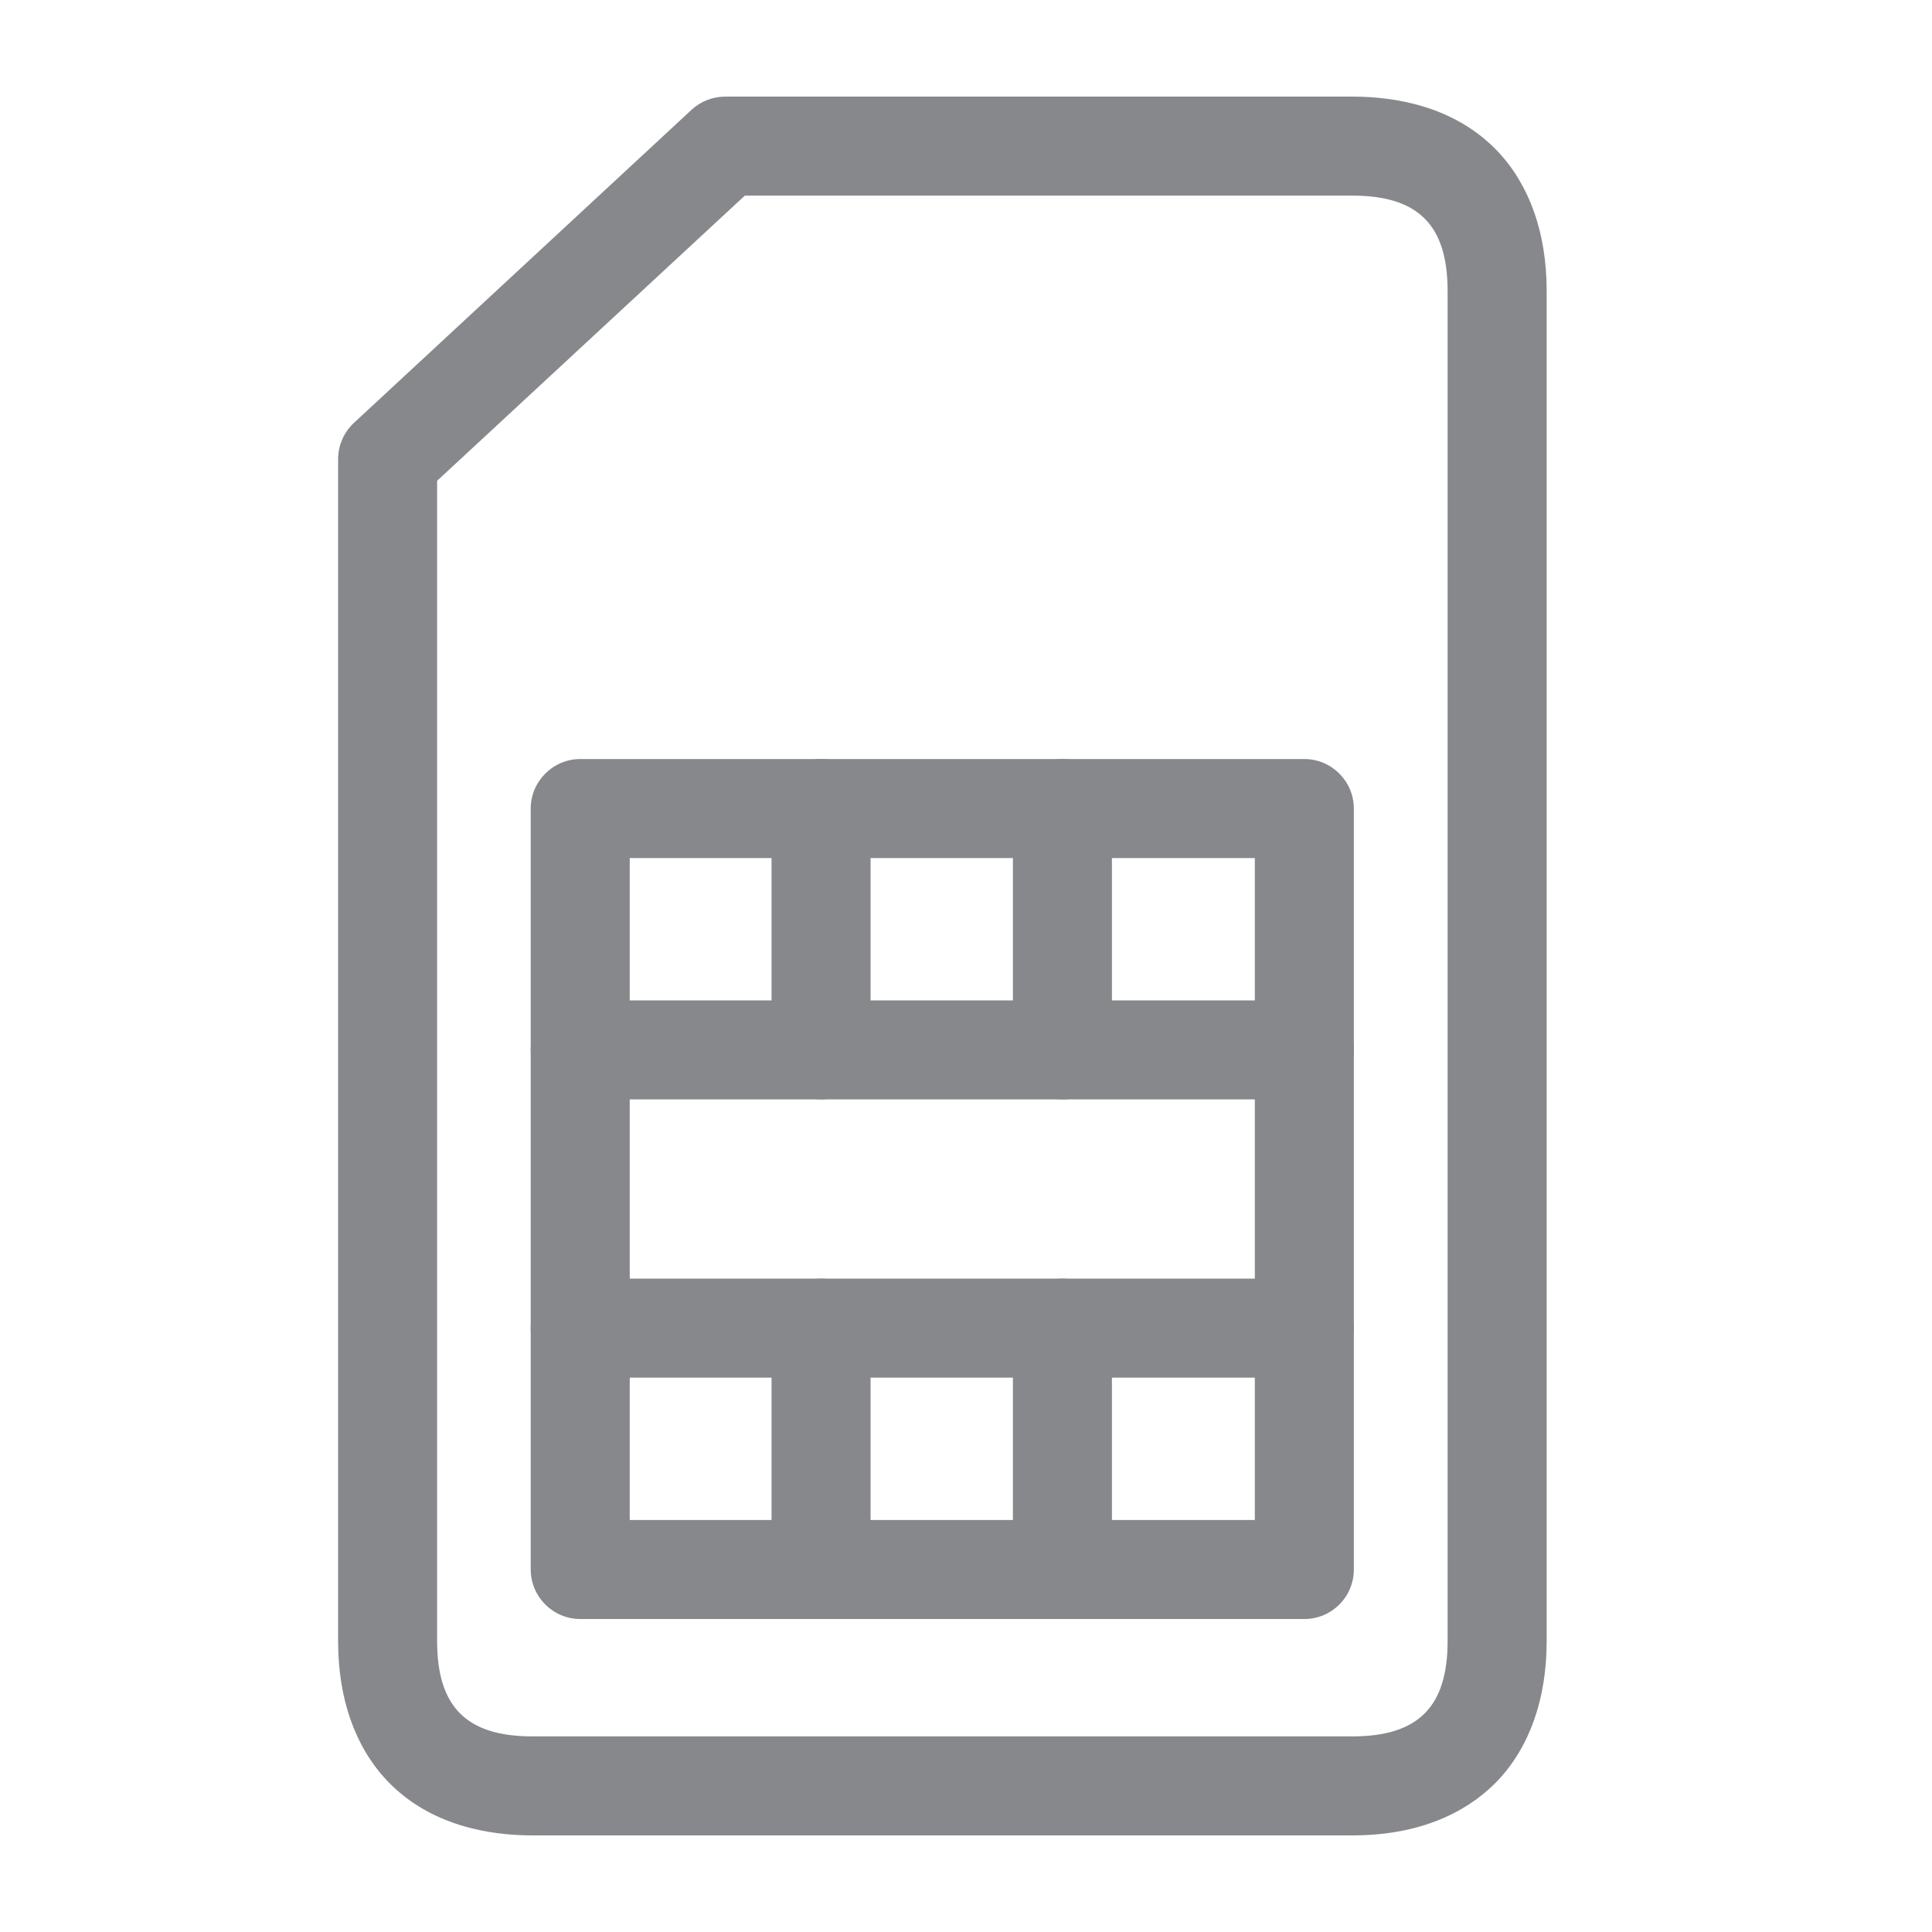 <svg width="40" height="40" viewBox="0 0 40 40" fill="none" xmlns="http://www.w3.org/2000/svg">
<path d="M27.005 33.52H12.013C11.45 33.52 10.988 33.059 10.988 32.495V16.74C10.988 16.176 11.45 15.715 12.013 15.715H27.005C27.569 15.715 28.03 16.176 28.03 16.74V32.495C28.03 33.059 27.574 33.52 27.005 33.52ZM13.038 31.47H25.98V17.765H13.038V31.47Z" fill="#86888C"/>
<path d="M16.999 22.762C16.435 22.762 15.974 22.301 15.974 21.737V16.74C15.974 16.176 16.435 15.715 16.999 15.715C17.562 15.715 18.024 16.176 18.024 16.74V21.737C18.024 22.306 17.562 22.762 16.999 22.762ZM21.996 22.762C21.432 22.762 20.971 22.301 20.971 21.737V16.74C20.971 16.176 21.432 15.715 21.996 15.715C22.56 15.715 23.021 16.176 23.021 16.74V21.737C23.021 22.306 22.56 22.762 21.996 22.762ZM16.999 33.52C16.435 33.52 15.974 33.059 15.974 32.495V27.498C15.974 26.934 16.435 26.473 16.999 26.473C17.562 26.473 18.024 26.934 18.024 27.498V32.495C18.024 33.059 17.562 33.52 16.999 33.52ZM21.996 33.52C21.432 33.52 20.971 33.059 20.971 32.495V27.498C20.971 26.934 21.432 26.473 21.996 26.473C22.56 26.473 23.021 26.934 23.021 27.498V32.495C23.021 33.059 22.56 33.52 21.996 33.52Z" fill="#86888C"/>
<path d="M27.005 22.762H12.013C11.45 22.762 10.988 22.301 10.988 21.737C10.988 21.173 11.45 20.712 12.013 20.712H27.005C27.569 20.712 28.03 21.173 28.03 21.737C28.03 22.301 27.574 22.762 27.005 22.762ZM27.005 28.523H12.013C11.45 28.523 10.988 28.062 10.988 27.498C10.988 26.934 11.45 26.473 12.013 26.473H27.005C27.569 26.473 28.03 26.934 28.03 27.498C28.03 28.062 27.574 28.523 27.005 28.523Z" fill="#86888C"/>
<path d="M27.998 38H11.023C10.142 38 8.901 37.805 8.01 36.862C7.349 36.16 7 35.166 7 33.977V9.509C7 9.222 7.118 8.95 7.328 8.755L14.319 2.272C14.508 2.097 14.76 2 15.016 2H27.998C28.88 2 30.12 2.195 31.012 3.138C31.673 3.84 32.022 4.834 32.022 6.023V33.977C32.022 35.166 31.673 36.16 31.012 36.862C30.52 37.38 29.597 38 27.998 38ZM9.05 9.954V33.977C9.05 35.34 9.66 35.95 11.023 35.95H27.998C29.362 35.95 29.971 35.34 29.971 33.977V6.023C29.971 4.66 29.362 4.05 27.998 4.05H15.421L9.05 9.954Z" fill="#86888C"/>
</svg>
